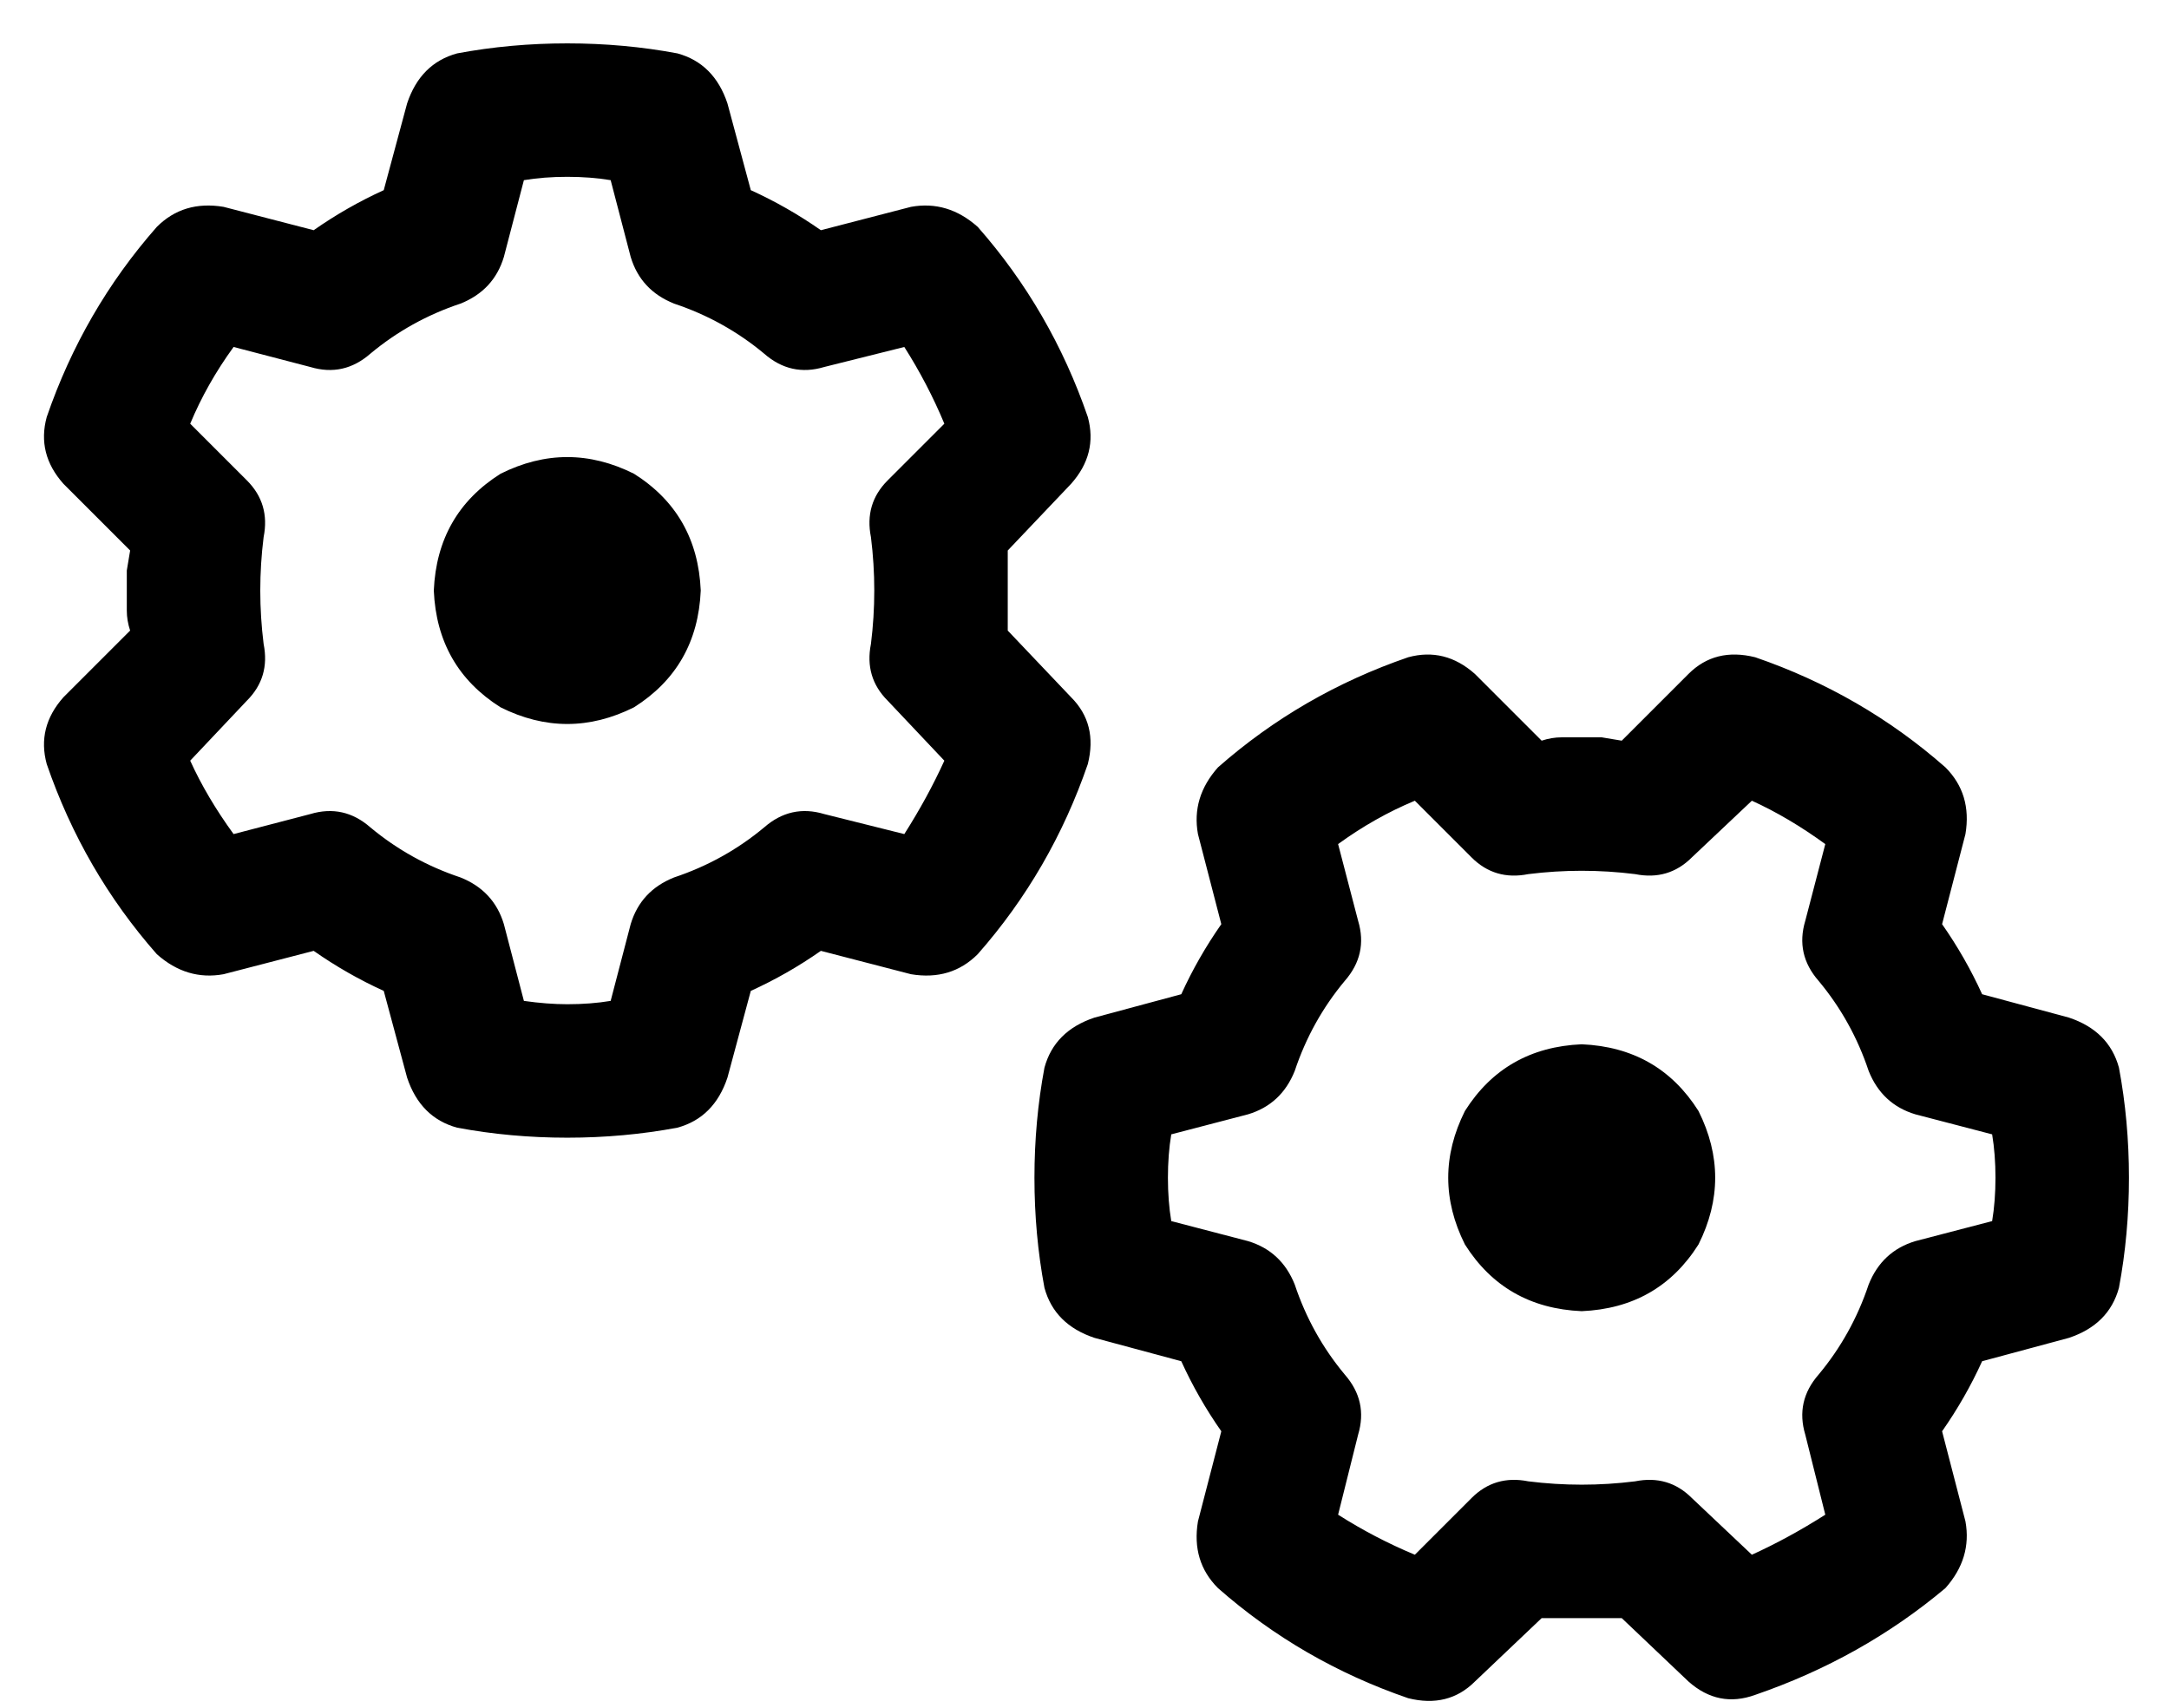 <?xml version="1.0" standalone="no"?>
<!DOCTYPE svg PUBLIC "-//W3C//DTD SVG 1.1//EN" "http://www.w3.org/Graphics/SVG/1.1/DTD/svg11.dtd" >
<svg xmlns="http://www.w3.org/2000/svg" xmlns:xlink="http://www.w3.org/1999/xlink" version="1.1" viewBox="-10 -40 650 512">
   <path fill="currentColor"
d="M147 14l-6 23l6 -23l-6 23q-3 10 -13 14q-15 5 -27 15q-8 7 -18 4l-23 -6v0q-8 11 -13 23l17 17v0q7 7 5 17q-1 8 -1 16t1 16q2 10 -5 17l-17 18v0q5 11 13 22l23 -6v0q10 -3 18 4q12 10 27 15q10 4 13 14l6 23v0q7 1 13 1q7 0 13 -1l6 -23v0q3 -10 13 -14q15 -5 27 -15
q8 -7 18 -4l24 6v0q7 -11 12 -22l-17 -18v0q-7 -7 -5 -17q1 -8 1 -16t-1 -16q-2 -10 5 -17l17 -17v0q-5 -12 -12 -23l-24 6v0q-10 3 -18 -4q-12 -10 -27 -15q-10 -4 -13 -14l-6 -23v0q-6 -1 -13 -1t-13 1v0zM127 -24q16 -3 33 -3t33 3q11 3 15 15l7 26v0q11 5 21 12l27 -7v0
q11 -2 20 6q22 25 33 57q3 11 -5 20l-19 20v0v6v6v6v6l19 20v0q8 8 5 20q-11 32 -33 57q-8 8 -20 6l-27 -7v0q-10 7 -21 12l-7 26v0q-4 12 -15 15q-16 3 -33 3t-33 -3q-11 -3 -15 -15l-7 -26v0q-11 -5 -21 -12l-27 7v0q-11 2 -20 -6q-22 -25 -33 -57q-3 -11 5 -20l20 -20v0
q-1 -3 -1 -6v-6v-6t1 -6l-20 -20v0q-8 -9 -5 -20q11 -32 33 -57q8 -8 20 -6l27 7v0q10 -7 21 -12l7 -26v0q4 -12 15 -15v0zM120 137q1 -23 20 -35q20 -10 40 0q19 12 20 35q-1 23 -20 35q-20 10 -40 0q-19 -12 -20 -35v0zM341 326l23 6l-23 -6l23 6q10 3 14 13q5 15 15 27
q7 8 4 18l-6 24v0q11 7 23 12l17 -17v0q7 -7 17 -5q8 1 16 1t16 -1q10 -2 17 5l18 17v0q11 -5 22 -12l-6 -24v0q-3 -10 4 -18q10 -12 15 -27q4 -10 14 -13l23 -6v0q1 -6 1 -13t-1 -13l-23 -6v0q-10 -3 -14 -13q-5 -15 -15 -27q-7 -8 -4 -18l6 -23v0q-11 -8 -22 -13l-18 17v0
q-7 7 -17 5q-8 -1 -16 -1t-16 1q-10 2 -17 -5l-17 -17v0q-12 5 -23 13l6 23v0q3 10 -4 18q-10 12 -15 27q-4 10 -14 13l-23 6v0q-1 6 -1 13t1 13v0zM303 346q-3 -16 -3 -33t3 -33q3 -11 15 -15l26 -7v0q5 -11 12 -21l-7 -27v0q-2 -11 6 -20q25 -22 57 -33q11 -3 20 5l20 20
v0q3 -1 6 -1h6h6t6 1l20 -20v0q8 -8 20 -5q32 11 57 33q8 8 6 20l-7 27v0q7 10 12 21l26 7v0q12 4 15 15q3 16 3 33t-3 33q-3 11 -15 15l-26 7v0q-5 11 -12 21l7 27v0q2 11 -6 20q-25 21 -57 32q-11 4 -20 -4l-20 -19v0h-6h-6h-6h-6l-20 19v0q-8 8 -20 5q-32 -11 -57 -33
q-8 -8 -6 -20l7 -27v0q-7 -10 -12 -21l-26 -7v0q-12 -4 -15 -15v0zM464 353q-23 -1 -35 -20q-10 -20 0 -40q12 -19 35 -20q23 1 35 20q10 20 0 40q-12 19 -35 20v0z" />
</svg>
